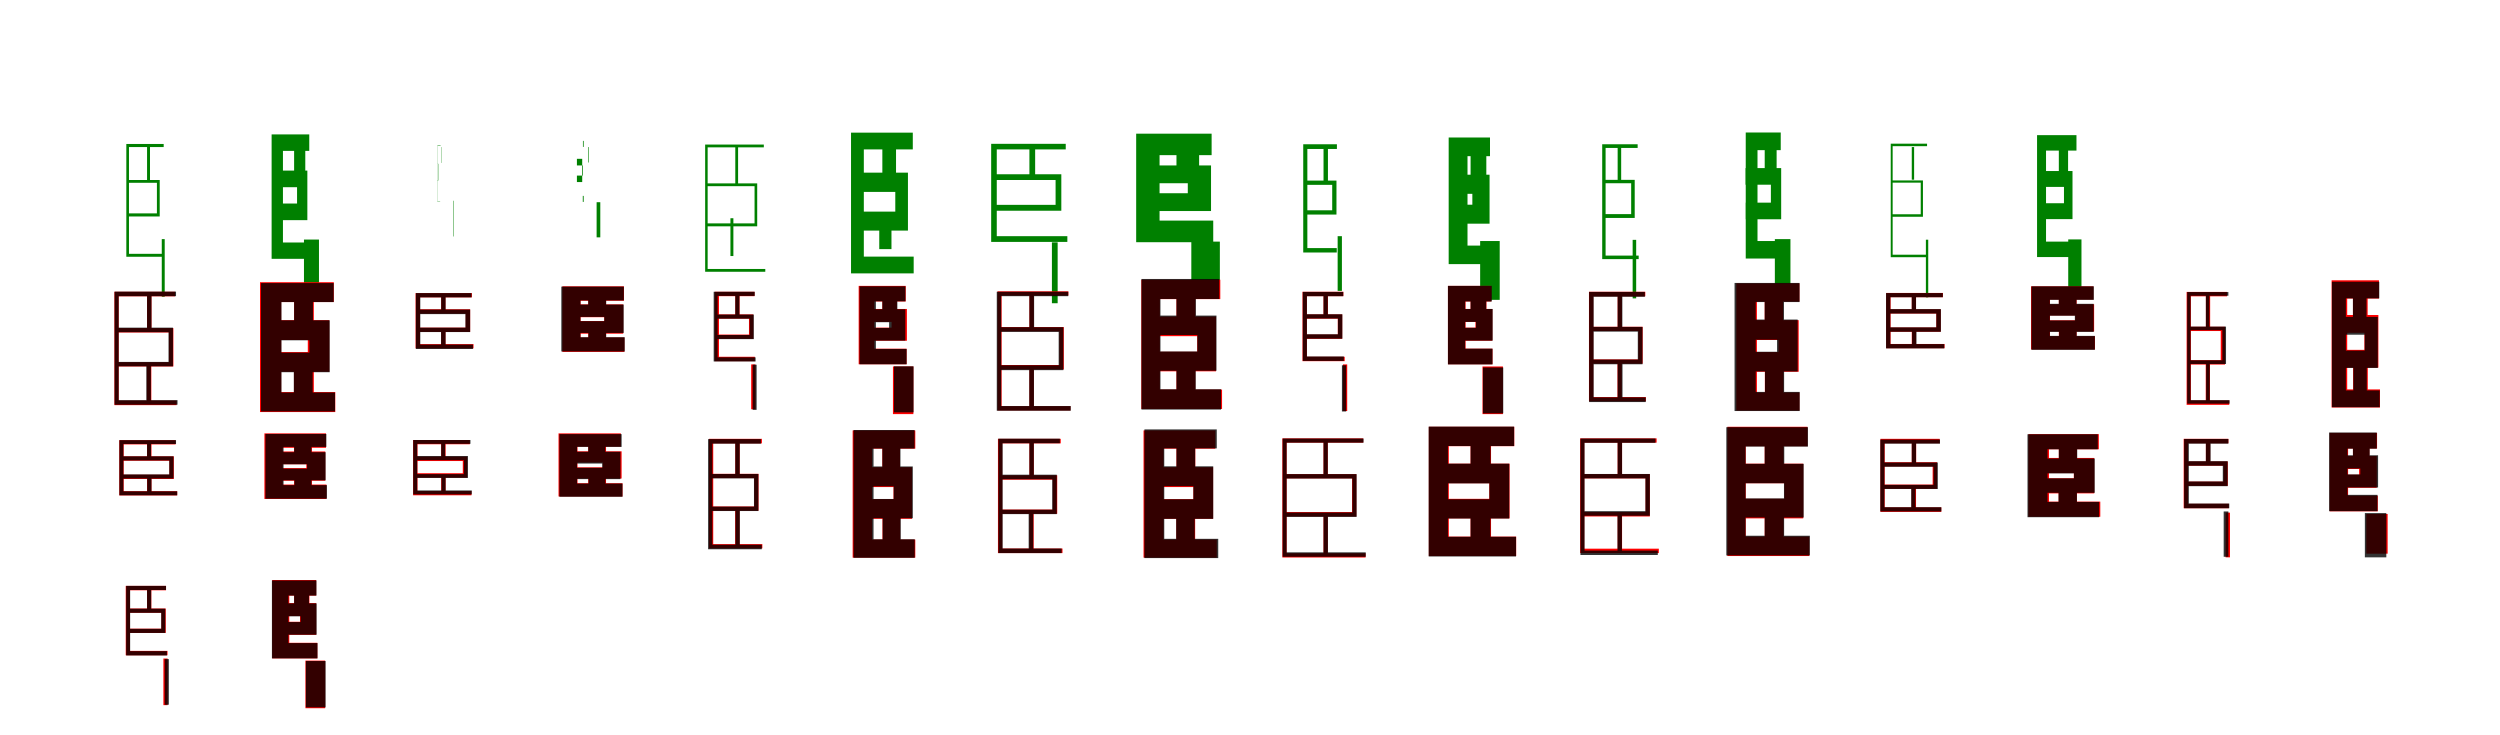 <?xml version="1.0" encoding="UTF-8"?>
<svg width="1700" height="500" xmlns="http://www.w3.org/2000/svg">
<rect width="100%" height="100%" fill="white"/>
<g fill="green" transform="translate(100 100) scale(0.1 -0.1)"><path d="M-0.0 -0.0V-227.0H20.0V-0.0ZM100.0 -626.0V-1018.0H120.0V-626.0ZM113.0 21.0H-141.0V-746.0H117.0V-726.0H-123.0V0.0H113.0ZM-132.0 -224.0V-243.0H67.0V-451.0H-132.0V-472.0H86.0V-224.0Z"/></g>
<g fill="green" transform="translate(200 100) scale(0.1 -0.1)"><path d="M0.0 0.0V-217.0H76.0V0.0ZM67.0 -629.0V-1015.0H169.0V-629.0ZM103.0 86.0H-153.0V-760.0H107.0V-649.0H-76.0V-26.0H103.0ZM-151.0 -160.0V-273.0H20.0V-384.0H-150.0V-497.0H90.0V-160.0Z"/></g>
<g fill="green" transform="translate(300 100) scale(0.1 -0.1)"><path d="M0.0 0.0V-108.0H2.0V-0.0ZM84.0 -365.0V-608.0H87.0V-365.0ZM-4.0 12.0H-25.0V-373.0H-7.0V-371.0H-24.0V9.0H-4.0ZM-25.0 -114.0V-115.0H-21.0V-224.0H-25.0V-227.0H-19.0V-114.0Z"/></g>
<g fill="green" transform="translate(400 100) scale(0.1 -0.1)"><path d="M0.0 0.0V-105.0H4.0V0.0ZM57.0 -375.0V-614.0H82.0V-375.0ZM-36.0 42.0H-31.0V-373.0H-37.0V-332.0H-31.0V1.0H-36.0ZM-77.0 -80.0V-125.0H-36.0V-194.0H-77.0V-238.0H-41.0V-80.0Z"/></g>
<g fill="green" transform="translate(500 100) scale(0.1 -0.1)"><path d="M-0.0 0.0V-255.0H19.0V0.0ZM-33.0 -484.0V-741.0H-13.0V-484.0ZM194.0 17.0H-205.0V-848.0H204.0V-829.0H-188.0V-2.0H194.0ZM-196.0 -247.0V-266.0H131.0V-519.0H-196.0V-539.0H149.0V-247.0Z"/></g>
<g fill="green" transform="translate(600 100) scale(0.1 -0.1)"><path d="M0.0 0.0V-249.0H93.0V0.0ZM-21.0 -451.0V-694.0H62.0V-451.0ZM207.0 98.0H-213.0V-859.0H213.0V-745.0H-126.0V-16.0H207.0ZM-176.0 -174.0V-305.0H88.0V-439.0H-175.0V-568.0H174.0V-174.0Z"/></g>
<g fill="green" transform="translate(700 100) scale(0.1 -0.1)"><path d="M-0.0 0.0V-203.0H39.0V0.0ZM153.0 -648.0V-1062.0H192.0V-648.0ZM247.0 22.0H-260.0V-645.0H258.0V-606.0H-222.0V-16.0H247.0ZM-239.0 -185.0V-224.0H178.0V-393.0H-239.0V-433.0H217.0V-185.0Z"/></g>
<g fill="green" transform="translate(800 100) scale(0.1 -0.1)"><path d="M0.0 0.0V-182.0H154.0V0.0ZM101.0 -643.0V-1032.0H295.0V-643.0ZM239.0 91.0H-274.0V-647.0H250.0V-500.0H-115.0V-55.0H239.0ZM-189.0 -125.0V-246.0H77.0V-314.0H-190.0V-435.0H235.0V-125.0Z"/></g>
<g fill="green" transform="translate(900 100) scale(0.1 -0.1)"><path d="M0.0 0.0V-238.0H30.0V0.0ZM96.0 -606.0V-978.0H125.0V-606.0ZM91.0 19.0H-138.0V-717.0H90.0V-687.0H-110.0V-13.0H91.0ZM-124.0 -228.0V-257.0H59.0V-430.0H-124.0V-459.0H88.0V-228.0Z"/></g>
<g fill="green" transform="translate(1000 100) scale(0.1 -0.1)"><path d="M0.0 0.0V-229.0H107.0V0.0ZM65.0 -639.0V-1039.0H198.0V-639.0ZM132.0 65.0H-149.0V-796.0H130.0V-670.0H-21.0V-62.0H132.0ZM-126.0 -188.0V-318.0H12.0V-392.0H-123.0V-521.0H129.0V-188.0Z"/></g>
<g fill="green" transform="translate(1100 100) scale(0.1 -0.1)"><path d="M-0.0 -0.0V-232.0H24.0V-0.0ZM102.0 -631.0V-1029.0H126.0V-631.0ZM136.0 19.0H-105.0V-762.0H143.0V-738.0H-82.0V-6.0H136.0ZM-97.0 -223.0V-246.0H92.0V-456.0H-97.0V-482.0H116.0V-223.0Z"/></g>
<g fill="green" transform="translate(1200 100) scale(0.1 -0.1)"><path d="M0.0 0.0V-220.0H81.0V0.0ZM69.0 -626.0V-1002.0H175.0V-626.0ZM109.0 99.0H-129.0V-758.0H113.0V-639.0H-49.0V-21.0H109.0ZM-131.0 -143.0V-256.0H42.0V-378.0H-130.0V-491.0H112.0V-143.0Z"/></g>
<g fill="green" transform="translate(1300 100) scale(0.1 -0.1)"><path d="M-0.0 0.0V-222.0H16.0V-0.0ZM96.0 -630.0V-1022.0H112.0V-630.0ZM104.0 23.0H-143.0V-749.0H111.0V-732.0H-130.0V6.0H104.0ZM-136.0 -227.0V-242.0H61.0V-457.0H-136.0V-474.0H76.0V-227.0Z"/></g>
<g fill="green" transform="translate(1400 100) scale(0.1 -0.1)"><path d="M0.0 0.0V-211.0H63.0V0.0ZM64.0 -628.0V-1026.0H154.0V-628.0ZM120.0 81.0H-148.0V-748.0H131.0V-643.0H-87.0V-24.0H120.0ZM-120.0 -163.0V-271.0H35.0V-382.0H-119.0V-490.0H93.0V-163.0Z"/></g>
<g fill="red" transform="translate(100 200) scale(0.1 -0.1)"><path d="M0.0 0.0V-238.0H30.0V0.0ZM-1.0 -479.0V-735.0H29.0V-479.0ZM190.0 16.0H-222.0V-755.0H201.0V-724.0H-193.0V-15.0H190.0ZM-205.0 -231.0V-261.0H149.0V-463.0H-205.0V-492.0H179.0V-231.0Z"/></g>
<g fill="black" opacity=".8" transform="translate(100 200) scale(0.1 -0.1)"><path d="M0.0 0.0V-240.0H30.0V0.0ZM-5.0 -478.0V-733.0H26.0V-478.0ZM197.0 17.0H-221.0V-752.0H207.0V-721.0H-193.0V-14.0H197.0ZM-206.0 -228.0V-259.0H146.0V-461.0H-206.0V-491.0H176.0V-228.0Z"/></g>
<g fill="red" transform="translate(200 200) scale(0.1 -0.1)"><path d="M0.0 0.0V-230.0H134.0V0.0ZM-1.0 -466.0V-732.0H134.0V-466.0ZM270.0 81.0H-232.0V-802.0H280.0V-666.0H-88.0V-54.0H270.0ZM-124.0 -177.0V-312.0H93.0V-394.0H-122.0V-528.0H239.0V-177.0Z"/></g>
<g fill="black" opacity=".8" transform="translate(200 200) scale(0.1 -0.1)"><path d="M0.0 0.0V-230.0H128.0V0.0ZM-2.0 -468.0V-740.0H126.0V-468.0ZM269.0 75.0H-225.0V-798.0H278.0V-669.0H-86.0V-54.0H269.0ZM-129.0 -178.0V-314.0H104.0V-398.0H-127.0V-531.0H242.0V-178.0Z"/></g>
<g fill="red" transform="translate(300 200) scale(0.1 -0.1)"><path d="M0.0 0.0V-124.0H29.0V0.0ZM0.0 -236.0V-359.0H29.0V-236.0ZM209.0 7.0H-174.0V-369.0H220.0V-340.0H-144.0V-22.0H209.0ZM-157.0 -103.0V-133.0H167.0V-228.0H-157.0V-257.0H197.0V-103.0Z"/></g>
<g fill="black" opacity=".8" transform="translate(300 200) scale(0.1 -0.1)"><path d="M0.0 0.0V-126.0H30.0V0.0ZM-1.0 -237.0V-357.0H30.0V-237.0ZM206.0 7.0H-172.0V-373.0H216.0V-343.0H-142.0V-22.0H206.0ZM-158.0 -105.0V-136.0H165.0V-228.0H-158.0V-258.0H197.0V-105.0Z"/></g>
<g fill="red" transform="translate(400 200) scale(0.1 -0.1)"><path d="M0.0 0.0V-113.0H121.0V0.0ZM0.0 -217.0V-330.0H121.0V-217.0ZM243.0 53.0H-176.0V-393.0H246.0V-295.0H-52.0V-45.0H243.0ZM-84.0 -70.0V-157.0H109.0V-183.0H-84.0V-269.0H238.0V-70.0Z"/></g>
<g fill="black" opacity=".8" transform="translate(400 200) scale(0.1 -0.1)"><path d="M0.0 0.0V-114.0H122.0V0.0ZM1.0 -220.0V-330.0H122.0V-220.0ZM242.0 51.0H-183.0V-390.0H248.0V-293.0H-53.0V-43.0H242.0ZM-84.0 -71.0V-155.0H109.0V-184.0H-84.0V-264.0H241.0V-71.0Z"/></g>
<g fill="red" transform="translate(500 200) scale(0.1 -0.1)"><path d="M0.0 0.0V-150.0H29.0V0.0ZM108.0 -478.0V-783.0H137.0V-478.0ZM131.0 16.0H-140.0V-456.0H133.0V-426.0H-111.0V-14.0H131.0ZM-128.0 -138.0V-167.0H93.0V-275.0H-128.0V-304.0H122.0V-138.0Z"/></g>
<g fill="black" opacity=".8" transform="translate(500 200) scale(0.1 -0.1)"><path d="M0.0 0.0V-149.0H28.0V0.0ZM118.0 -480.0V-787.0H145.0V-480.0ZM132.0 16.0H-147.0V-458.0H138.0V-430.0H-120.0V-12.0H132.0ZM-133.0 -139.0V-167.0H98.0V-278.0H-133.0V-306.0H126.0V-139.0Z"/></g>
<g fill="red" transform="translate(600 200) scale(0.1 -0.1)"><path d="M0.0 0.0V-135.0H99.0V0.0ZM72.0 -492.0V-816.0H211.0V-492.0ZM159.0 56.0H-161.0V-477.0H165.0V-371.0H-55.0V-50.0H159.0ZM-100.0 -101.0V-189.0H63.0V-228.0H-100.0V-317.0H167.0V-101.0Z"/></g>
<g fill="black" opacity=".8" transform="translate(600 200) scale(0.1 -0.1)"><path d="M0.0 0.0V-134.0H102.0V0.0ZM79.0 -491.0V-804.0H212.0V-491.0ZM157.0 53.0H-155.0V-477.0H165.0V-373.0H-44.0V-49.0H157.0ZM-89.0 -103.0V-191.0H46.0V-230.0H-89.0V-316.0H156.0V-103.0Z"/></g>
<g fill="red" transform="translate(700 200) scale(0.1 -0.1)"><path d="M0.0 0.0V-238.0H30.0V0.0ZM0.0 -497.0V-775.0H30.0V-497.0ZM265.0 19.0H-217.0V-791.0H279.0V-762.0H-189.0V-10.0H265.0ZM-202.0 -224.0V-253.0H204.0V-482.0H-202.0V-512.0H234.0V-224.0Z"/></g>
<g fill="black" opacity=".8" transform="translate(700 200) scale(0.1 -0.1)"><path d="M0.0 0.0V-242.0H32.0V0.0ZM-1.0 -499.0V-772.0H31.0V-499.0ZM264.0 16.0H-222.0V-793.0H281.0V-761.0H-192.0V-14.0H264.0ZM-209.0 -225.0V-257.0H199.0V-484.0H-209.0V-517.0H231.0V-225.0Z"/></g>
<g fill="red" transform="translate(800 200) scale(0.1 -0.1)"><path d="M0.0 0.0V-225.0H128.0V0.0ZM0.0 -460.0V-712.0H128.0V-460.0ZM298.0 98.0H-239.0V-781.0H310.0V-649.0H-113.0V-34.0H298.0ZM-150.0 -153.0V-286.0H141.0V-392.0H-150.0V-525.0H269.0V-153.0Z"/></g>
<g fill="black" opacity=".8" transform="translate(800 200) scale(0.1 -0.1)"><path d="M0.0 0.0V-228.0H132.0V0.0ZM0.0 -460.0V-711.0H131.0V-460.0ZM291.0 103.0H-238.0V-785.0H303.0V-647.0H-109.0V-33.0H291.0ZM-143.0 -146.0V-278.0H142.0V-390.0H-143.0V-521.0H272.0V-146.0Z"/></g>
<g fill="red" transform="translate(900 200) scale(0.1 -0.1)"><path d="M0.0 0.0V-150.0H30.0V0.0ZM132.0 -478.0V-795.0H161.0V-478.0ZM135.0 16.0H-143.0V-456.0H144.0V-426.0H-113.0V-14.0H135.0ZM-127.0 -138.0V-167.0H97.0V-275.0H-127.0V-304.0H127.0V-138.0Z"/></g>
<g fill="black" opacity=".8" transform="translate(900 200) scale(0.1 -0.1)"><path d="M0.0 0.0V-150.0H29.0V0.0ZM125.0 -484.0V-798.0H154.0V-484.0ZM134.0 15.0H-141.0V-454.0H138.0V-424.0H-113.0V-14.0H134.0ZM-127.0 -137.0V-166.0H98.0V-273.0H-127.0V-303.0H128.0V-137.0Z"/></g>
<g fill="red" transform="translate(1000 200) scale(0.1 -0.1)"><path d="M0.0 0.0V-135.0H108.0V0.0ZM81.0 -492.0V-816.0H220.0V-492.0ZM141.0 56.0H-154.0V-477.0H149.0V-371.0H-34.0V-50.0H141.0ZM-100.0 -101.0V-189.0H33.0V-228.0H-100.0V-317.0H148.0V-101.0Z"/></g>
<g fill="black" opacity=".8" transform="translate(1000 200) scale(0.1 -0.1)"><path d="M0.0 0.0V-135.0H106.0V0.0ZM84.0 -499.0V-811.0H222.0V-499.0ZM144.0 56.0H-154.0V-478.0H149.0V-371.0H-37.0V-50.0H144.0ZM-102.0 -101.0V-189.0H37.0V-229.0H-102.0V-316.0H150.0V-101.0Z"/></g>
<g fill="red" transform="translate(1100 200) scale(0.1 -0.1)"><path d="M0.0 0.0V-238.0H29.0V0.0ZM-1.0 -466.0V-721.0H28.0V-466.0ZM188.0 16.0H-195.0V-729.0H192.0V-700.0H-166.0V-15.0H188.0ZM-180.0 -222.0V-251.0H141.0V-444.0H-180.0V-473.0H170.0V-222.0Z"/></g>
<g fill="black" opacity=".8" transform="translate(1100 200) scale(0.1 -0.1)"><path d="M0.0 0.0V-240.0H32.0V0.0ZM0.0 -467.0V-720.0H33.0V-467.0ZM185.0 15.0H-194.0V-734.0H191.0V-702.0H-163.0V-18.0H185.0ZM-179.0 -223.0V-255.0H137.0V-445.0H-179.0V-477.0H169.0V-223.0Z"/></g>
<g fill="red" transform="translate(1200 200) scale(0.1 -0.1)"><path d="M0.0 0.0V-230.0H125.0V0.0ZM1.0 -466.0V-732.0H127.0V-466.0ZM236.0 73.0H-193.0V-792.0H236.0V-669.0H-53.0V-51.0H236.0ZM-144.0 -177.0V-312.0H94.0V-394.0H-142.0V-528.0H231.0V-177.0Z"/></g>
<g fill="black" opacity=".8" transform="translate(1200 200) scale(0.1 -0.1)"><path d="M0.0 0.0V-232.0H131.0V0.0ZM2.0 -465.0V-728.0H132.0V-465.0ZM237.0 76.0H-205.0V-795.0H238.0V-665.0H-61.0V-54.0H237.0ZM-138.0 -173.0V-310.0H84.0V-392.0H-136.0V-526.0H224.0V-173.0Z"/></g>
<g fill="red" transform="translate(1300 200) scale(0.1 -0.1)"><path d="M0.0 0.0V-123.0H29.0V0.0ZM0.0 -235.0V-358.0H29.0V-235.0ZM212.0 8.0H-174.0V-368.0H223.0V-339.0H-144.0V-21.0H212.0ZM-160.0 -103.0V-132.0H167.0V-227.0H-160.0V-256.0H197.0V-103.0Z"/></g>
<g fill="black" opacity=".8" transform="translate(1300 200) scale(0.1 -0.1)"><path d="M0.0 0.0V-122.0H29.0V0.0ZM2.0 -238.0V-360.0H32.0V-238.0ZM211.0 7.0H-175.0V-369.0H221.0V-340.0H-146.0V-21.0H211.0ZM-162.0 -102.0V-132.0H167.0V-226.0H-162.0V-256.0H198.0V-102.0Z"/></g>
<g fill="red" transform="translate(1400 200) scale(0.1 -0.1)"><path d="M0.0 0.0V-113.0H121.0V0.0ZM0.0 -217.0V-330.0H121.0V-217.0ZM235.0 53.0H-189.0V-376.0H246.0V-286.0H-60.0V-37.0H235.0ZM-93.0 -69.0V-145.0H112.0V-178.0H-93.0V-254.0H240.0V-69.0Z"/></g>
<g fill="black" opacity=".8" transform="translate(1400 200) scale(0.1 -0.1)"><path d="M0.0 0.0V-111.0H120.0V0.0ZM2.0 -217.0V-324.0H121.0V-217.0ZM238.0 53.0H-186.0V-379.0H245.0V-284.0H-61.0V-39.0H238.0ZM-90.0 -66.0V-147.0H109.0V-179.0H-91.0V-257.0H237.0V-66.0Z"/></g>
<g fill="red" transform="translate(1500 200) scale(0.1 -0.1)"><path d="M0.0 0.0V-241.0H29.0V0.0ZM-1.0 -467.0V-734.0H28.0V-467.0ZM144.0 15.0H-131.0V-753.0H159.0V-723.0H-102.0V-15.0H144.0ZM-125.0 -222.0V-251.0H101.0V-449.0H-125.0V-479.0H130.0V-222.0Z"/></g>
<g fill="black" opacity=".8" transform="translate(1500 200) scale(0.1 -0.1)"><path d="M0.0 0.0V-233.0H24.0V0.0ZM2.0 -471.0V-734.0H26.0V-471.0ZM153.0 14.0H-127.0V-745.0H161.0V-721.0H-104.0V-11.0H153.0ZM-118.0 -221.0V-245.0H112.0V-450.0H-118.0V-475.0H137.0V-221.0Z"/></g>
<g fill="red" transform="translate(1600 200) scale(0.1 -0.1)"><path d="M0.0 0.0V-230.0H100.0V0.0ZM1.0 -453.0V-719.0H101.0V-453.0ZM177.0 94.0H-145.0V-771.0H184.0V-648.0H-39.0V-30.0H177.0ZM-107.0 -142.0V-263.0H78.0V-379.0H-104.0V-500.0H173.0V-142.0Z"/></g>
<g fill="black" opacity=".8" transform="translate(1600 200) scale(0.1 -0.1)"><path d="M0.0 0.0V-225.0H92.0V0.0ZM3.0 -458.0V-719.0H94.0V-458.0ZM179.0 84.0H-143.0V-769.0H182.0V-655.0H-48.0V-29.0H179.0ZM-108.0 -155.0V-276.0H80.0V-384.0H-106.0V-502.0H169.0V-155.0Z"/></g>
<g fill="red" transform="translate(100 300) scale(0.1 -0.1)"><path d="M0.0 0.0V-124.0H30.0V0.0ZM0.0 -236.0V-359.0H30.0V-236.0ZM194.0 7.0H-189.0V-369.0H205.0V-340.0H-159.0V-22.0H194.0ZM-172.0 -103.0V-133.0H152.0V-228.0H-172.0V-257.0H182.0V-103.0Z"/></g>
<g fill="black" opacity=".8" transform="translate(100 300) scale(0.1 -0.1)"><path d="M0.0 0.0V-123.0H27.0V0.0ZM1.0 -237.0V-358.0H30.0V-237.0ZM197.0 7.0H-188.0V-368.0H205.0V-341.0H-161.0V-19.0H197.0ZM-174.0 -103.0V-131.0H151.0V-226.0H-174.0V-254.0H180.0V-103.0Z"/></g>
<g fill="red" transform="translate(200 300) scale(0.1 -0.1)"><path d="M0.0 0.0V-113.0H121.0V0.0ZM0.0 -217.0V-330.0H121.0V-217.0ZM217.0 53.0H-202.0V-393.0H220.0V-295.0H-78.0V-45.0H217.0ZM-110.0 -70.0V-157.0H83.0V-183.0H-110.0V-269.0H212.0V-70.0Z"/></g>
<g fill="black" opacity=".8" transform="translate(200 300) scale(0.1 -0.1)"><path d="M0.0 0.0V-113.0H118.0V0.0ZM2.0 -221.0V-330.0H118.0V-221.0ZM219.0 49.0H-195.0V-391.0H223.0V-299.0H-72.0V-39.0H219.0ZM-114.0 -75.0V-157.0H88.0V-187.0H-115.0V-266.0H214.0V-75.0Z"/></g>
<g fill="red" transform="translate(300 300) scale(0.1 -0.1)"><path d="M0.0 0.0V-123.0H30.0V0.0ZM0.0 -235.0V-358.0H30.0V-235.0ZM195.0 8.0H-191.0V-368.0H206.0V-339.0H-161.0V-21.0H195.0ZM-177.0 -105.0V-135.0H147.0V-218.0H-177.0V-248.0H177.0V-105.0Z"/></g>
<g fill="black" opacity=".8" transform="translate(300 300) scale(0.1 -0.1)"><path d="M0.0 0.0V-119.0H27.0V0.0ZM2.0 -237.0V-358.0H30.0V-237.0ZM199.0 8.0H-190.0V-362.0H208.0V-335.0H-163.0V-18.0H199.0ZM-176.0 -101.0V-129.0H154.0V-224.0H-176.0V-250.0H182.0V-101.0Z"/></g>
<g fill="red" transform="translate(400 300) scale(0.1 -0.1)"><path d="M0.0 0.0V-113.0H121.0V0.0ZM0.0 -217.0V-330.0H121.0V-217.0ZM222.0 53.0H-202.0V-376.0H233.0V-286.0H-73.0V-37.0H222.0ZM-106.0 -69.0V-145.0H99.0V-178.0H-106.0V-254.0H227.0V-69.0Z"/></g>
<g fill="black" opacity=".8" transform="translate(400 300) scale(0.1 -0.1)"><path d="M0.0 0.0V-109.0H116.0V0.0ZM2.0 -219.0V-329.0H117.0V-219.0ZM227.0 48.0H-196.0V-378.0H233.0V-288.0H-76.0V-39.0H227.0ZM-105.0 -72.0V-152.0H95.0V-181.0H-106.0V-258.0H219.0V-72.0Z"/></g>
<g fill="red" transform="translate(500 300) scale(0.1 -0.1)"><path d="M0.0 0.0V-238.0H30.0V0.0ZM-1.0 -466.0V-721.0H29.0V-466.0ZM181.0 16.0H-179.0V-729.0H184.0V-700.0H-150.0V-15.0H181.0ZM-163.0 -222.0V-251.0H129.0V-444.0H-163.0V-473.0H158.0V-222.0Z"/></g>
<g fill="black" opacity=".8" transform="translate(500 300) scale(0.1 -0.1)"><path d="M0.0 0.0V-239.0H30.0V0.0ZM1.0 -467.0V-721.0H31.0V-467.0ZM174.0 14.0H-185.0V-735.0H180.0V-704.0H-156.0V-17.0H174.0ZM-171.0 -223.0V-253.0H127.0V-445.0H-171.0V-475.0H157.0V-223.0Z"/></g>
<g fill="red" transform="translate(600 300) scale(0.1 -0.1)"><path d="M0.0 0.0V-230.0H120.0V0.0ZM1.0 -466.0V-732.0H121.0V-466.0ZM224.0 73.0H-202.0V-792.0H224.0V-669.0H-70.0V-51.0H224.0ZM-143.0 -177.0V-312.0H76.0V-394.0H-141.0V-528.0H202.0V-177.0Z"/></g>
<g fill="black" opacity=".8" transform="translate(600 300) scale(0.1 -0.1)"><path d="M0.0 0.0V-231.0H123.0V0.0ZM2.0 -465.0V-728.0H125.0V-465.0ZM219.0 76.0H-196.0V-793.0H220.0V-667.0H-60.0V-50.0H219.0ZM-140.0 -172.0V-307.0H77.0V-393.0H-138.0V-524.0H207.0V-172.0Z"/></g>
<g fill="red" transform="translate(700 300) scale(0.1 -0.1)"><path d="M0.0 0.0V-239.0H30.0V0.0ZM0.0 -481.0V-738.0H29.0V-481.0ZM213.0 16.0H-214.0V-761.0H225.0V-730.0H-185.0V-15.0H213.0ZM-195.0 -232.0V-262.0H159.0V-465.0H-195.0V-494.0H189.0V-232.0Z"/></g>
<g fill="black" opacity=".8" transform="translate(700 300) scale(0.1 -0.1)"><path d="M0.0 0.0V-241.0H30.0V0.0ZM-5.0 -481.0V-740.0H26.0V-481.0ZM207.0 17.0H-211.0V-761.0H219.0V-730.0H-182.0V-14.0H207.0ZM-197.0 -228.0V-259.0H155.0V-466.0H-197.0V-496.0H186.0V-228.0Z"/></g>
<g fill="red" transform="translate(800 300) scale(0.1 -0.1)"><path d="M0.0 0.0V-230.0H128.0V0.0ZM-1.0 -466.0V-732.0H127.0V-466.0ZM264.0 73.0H-224.0V-792.0H274.0V-669.0H-88.0V-51.0H264.0ZM-111.0 -177.0V-312.0H115.0V-394.0H-109.0V-528.0H249.0V-177.0Z"/></g>
<g fill="black" opacity=".8" transform="translate(800 300) scale(0.1 -0.1)"><path d="M0.0 0.0V-230.0H127.0V0.0ZM-2.0 -466.0V-735.0H124.0V-466.0ZM274.0 80.0H-218.0V-795.0H284.0V-664.0H-83.0V-49.0H274.0ZM-119.0 -171.0V-306.0H115.0V-395.0H-118.0V-528.0H250.0V-171.0Z"/></g>
<g fill="red" transform="translate(900 300) scale(0.1 -0.1)"><path d="M0.0 0.0V-238.0H29.0V0.0ZM0.0 -497.0V-775.0H29.0V-497.0ZM270.0 19.0H-280.0V-791.0H286.0V-762.0H-251.0V-10.0H270.0ZM-263.0 -224.0V-253.0H194.0V-482.0H-263.0V-512.0H223.0V-224.0Z"/></g>
<g fill="black" opacity=".8" transform="translate(900 300) scale(0.1 -0.1)"><path d="M0.0 0.0V-238.0H29.0V0.0ZM-0.0 -501.0V-773.0H30.0V-501.0ZM272.0 18.0H-278.0V-786.0H287.0V-756.0H-251.0V-10.0H272.0ZM-263.0 -224.0V-254.0H196.0V-485.0H-263.0V-515.0H225.0V-224.0Z"/></g>
<g fill="red" transform="translate(1000 300) scale(0.1 -0.1)"><path d="M0.0 0.0V-225.0H139.0V0.0ZM0.0 -460.0V-712.0H139.0V-460.0ZM297.0 98.0H-284.0V-781.0H310.0V-649.0H-148.0V-34.0H297.0ZM-189.0 -153.0V-286.0H127.0V-392.0H-189.0V-525.0H265.0V-153.0Z"/></g>
<g fill="black" opacity=".8" transform="translate(1000 300) scale(0.1 -0.1)"><path d="M0.0 0.0V-225.0H136.0V0.0ZM-0.0 -461.0V-712.0H135.0V-461.0ZM296.0 99.0H-285.0V-784.0H309.0V-650.0H-154.0V-33.0H296.0ZM-187.0 -153.0V-287.0H128.0V-395.0H-188.0V-526.0H263.0V-153.0Z"/></g>
<g fill="red" transform="translate(1100 300) scale(0.1 -0.1)"><path d="M0.0 0.0V-238.0H30.0V0.0ZM0.0 -497.0V-758.0H30.0V-497.0ZM265.0 19.0H-255.0V-761.0H280.0V-731.0H-227.0V-10.0H265.0ZM-241.0 -224.0V-253.0H190.0V-482.0H-241.0V-512.0H219.0V-224.0Z"/></g>
<g fill="black" opacity=".8" transform="translate(1100 300) scale(0.1 -0.1)"><path d="M0.0 0.0V-237.0H30.0V0.0ZM-1.0 -493.0V-760.0H29.0V-493.0ZM257.0 18.0H-253.0V-774.0H273.0V-744.0H-225.0V-11.0H257.0ZM-239.0 -223.0V-253.0H189.0V-476.0H-239.0V-507.0H219.0V-223.0Z"/></g>
<g fill="red" transform="translate(1200 300) scale(0.1 -0.1)"><path d="M0.0 0.0V-225.0H128.0V0.0ZM0.0 -460.0V-712.0H128.0V-460.0ZM291.0 98.0H-254.0V-781.0H303.0V-649.0H-129.0V-34.0H291.0ZM-157.0 -153.0V-286.0H134.0V-392.0H-157.0V-525.0H262.0V-153.0Z"/></g>
<g fill="black" opacity=".8" transform="translate(1200 300) scale(0.1 -0.1)"><path d="M0.0 0.0V-224.0H133.0V0.0ZM-0.0 -458.0V-712.0H132.0V-458.0ZM294.0 95.0H-261.0V-777.0H307.0V-643.0H-130.0V-37.0H294.0ZM-160.0 -154.0V-286.0H131.0V-389.0H-160.0V-519.0H265.0V-154.0Z"/></g>
<g fill="red" transform="translate(1300 300) scale(0.1 -0.1)"><path d="M0.0 0.0V-163.0H30.0V0.0ZM-1.0 -306.0V-470.0H29.0V-306.0ZM190.0 16.0H-213.0V-481.0H201.0V-450.0H-184.0V-14.0H190.0ZM-200.0 -143.0V-172.0H142.0V-295.0H-200.0V-324.0H172.0V-143.0Z"/></g>
<g fill="black" opacity=".8" transform="translate(1300 300) scale(0.1 -0.1)"><path d="M0.0 0.0V-158.0H29.0V0.0ZM-4.0 -310.0V-467.0H25.0V-310.0ZM192.0 11.0H-214.0V-478.0H201.0V-449.0H-186.0V-17.0H192.0ZM-198.0 -145.0V-174.0H148.0V-297.0H-198.0V-325.0H177.0V-145.0Z"/></g>
<g fill="red" transform="translate(1400 300) scale(0.1 -0.1)"><path d="M0.0 0.0V-148.0H123.0V0.0ZM-1.0 -299.0V-470.0H123.0V-299.0ZM272.0 48.0H-207.0V-514.0H282.0V-411.0H-67.0V-55.0H272.0ZM-102.0 -114.0V-217.0H102.0V-252.0H-101.0V-355.0H241.0V-114.0Z"/></g>
<g fill="black" opacity=".8" transform="translate(1400 300) scale(0.1 -0.1)"><path d="M0.0 0.0V-148.0H125.0V0.0ZM-2.0 -300.0V-473.0H123.0V-300.0ZM265.0 47.0H-213.0V-517.0H274.0V-413.0H-77.0V-55.0H265.0ZM-96.0 -118.0V-219.0H103.0V-253.0H-95.0V-351.0H244.0V-118.0Z"/></g>
<g fill="red" transform="translate(1500 300) scale(0.1 -0.1)"><path d="M0.0 0.0V-150.0H29.0V0.0ZM134.0 -486.0V-790.0H164.0V-486.0ZM153.0 16.0H-151.0V-456.0H156.0V-426.0H-122.0V-14.0H153.0ZM-134.0 -138.0V-167.0H120.0V-275.0H-134.0V-304.0H149.0V-138.0Z"/></g>
<g fill="black" opacity=".8" transform="translate(1500 300) scale(0.1 -0.1)"><path d="M0.0 0.0V-151.0H32.0V0.0ZM121.0 -478.0V-786.0H153.0V-478.0ZM153.0 15.0H-148.0V-456.0H159.0V-424.0H-116.0V-17.0H153.0ZM-133.0 -136.0V-167.0H115.0V-274.0H-133.0V-306.0H148.0V-136.0Z"/></g>
<g fill="red" transform="translate(1600 300) scale(0.1 -0.1)"><path d="M0.0 0.0V-135.0H112.0V0.0ZM91.0 -495.0V-765.0H236.0V-495.0ZM164.0 56.0H-158.0V-477.0H169.0V-371.0H-33.0V-50.0H164.0ZM-96.0 -101.0V-189.0H42.0V-228.0H-96.0V-317.0H162.0V-101.0Z"/></g>
<g fill="black" opacity=".8" transform="translate(1600 300) scale(0.1 -0.1)"><path d="M0.0 0.0V-136.0H114.0V0.0ZM81.0 -489.0V-790.0H227.0V-489.0ZM162.0 59.0H-162.0V-476.0H167.0V-365.0H-37.0V-51.0H162.0ZM-103.0 -96.0V-186.0H50.0V-226.0H-103.0V-315.0H171.0V-96.0Z"/></g>
<g fill="red" transform="translate(100 400) scale(0.1 -0.1)"><path d="M0.0 0.0V-150.0H29.0V0.0ZM111.0 -478.0V-795.0H140.0V-478.0ZM129.0 16.0H-145.0V-456.0H139.0V-426.0H-116.0V-14.0H129.0ZM-129.0 -138.0V-167.0H98.0V-275.0H-129.0V-304.0H127.0V-138.0Z"/></g>
<g fill="black" opacity=".8" transform="translate(100 400) scale(0.1 -0.1)"><path d="M0.0 0.0V-149.0H28.0V0.0ZM120.0 -482.0V-792.0H148.0V-482.0ZM129.0 16.0H-142.0V-457.0H135.0V-428.0H-115.0V-12.0H129.0ZM-128.0 -139.0V-167.0H96.0V-276.0H-128.0V-304.0H124.0V-139.0Z"/></g>
<g fill="red" transform="translate(200 400) scale(0.1 -0.1)"><path d="M0.0 0.0V-135.0H104.0V0.0ZM77.0 -492.0V-816.0H211.0V-492.0ZM150.0 56.0H-149.0V-477.0H158.0V-371.0H-33.0V-50.0H150.0ZM-88.0 -101.0V-189.0H40.0V-228.0H-88.0V-317.0H150.0V-101.0Z"/></g>
<g fill="black" opacity=".8" transform="translate(200 400) scale(0.1 -0.1)"><path d="M0.0 0.0V-134.0H101.0V0.0ZM80.0 -495.0V-810.0H214.0V-495.0ZM152.0 53.0H-151.0V-477.0H159.0V-373.0H-39.0V-50.0H152.0ZM-89.0 -103.0V-191.0H44.0V-230.0H-88.0V-316.0H153.0V-103.0Z"/></g>
</svg>
